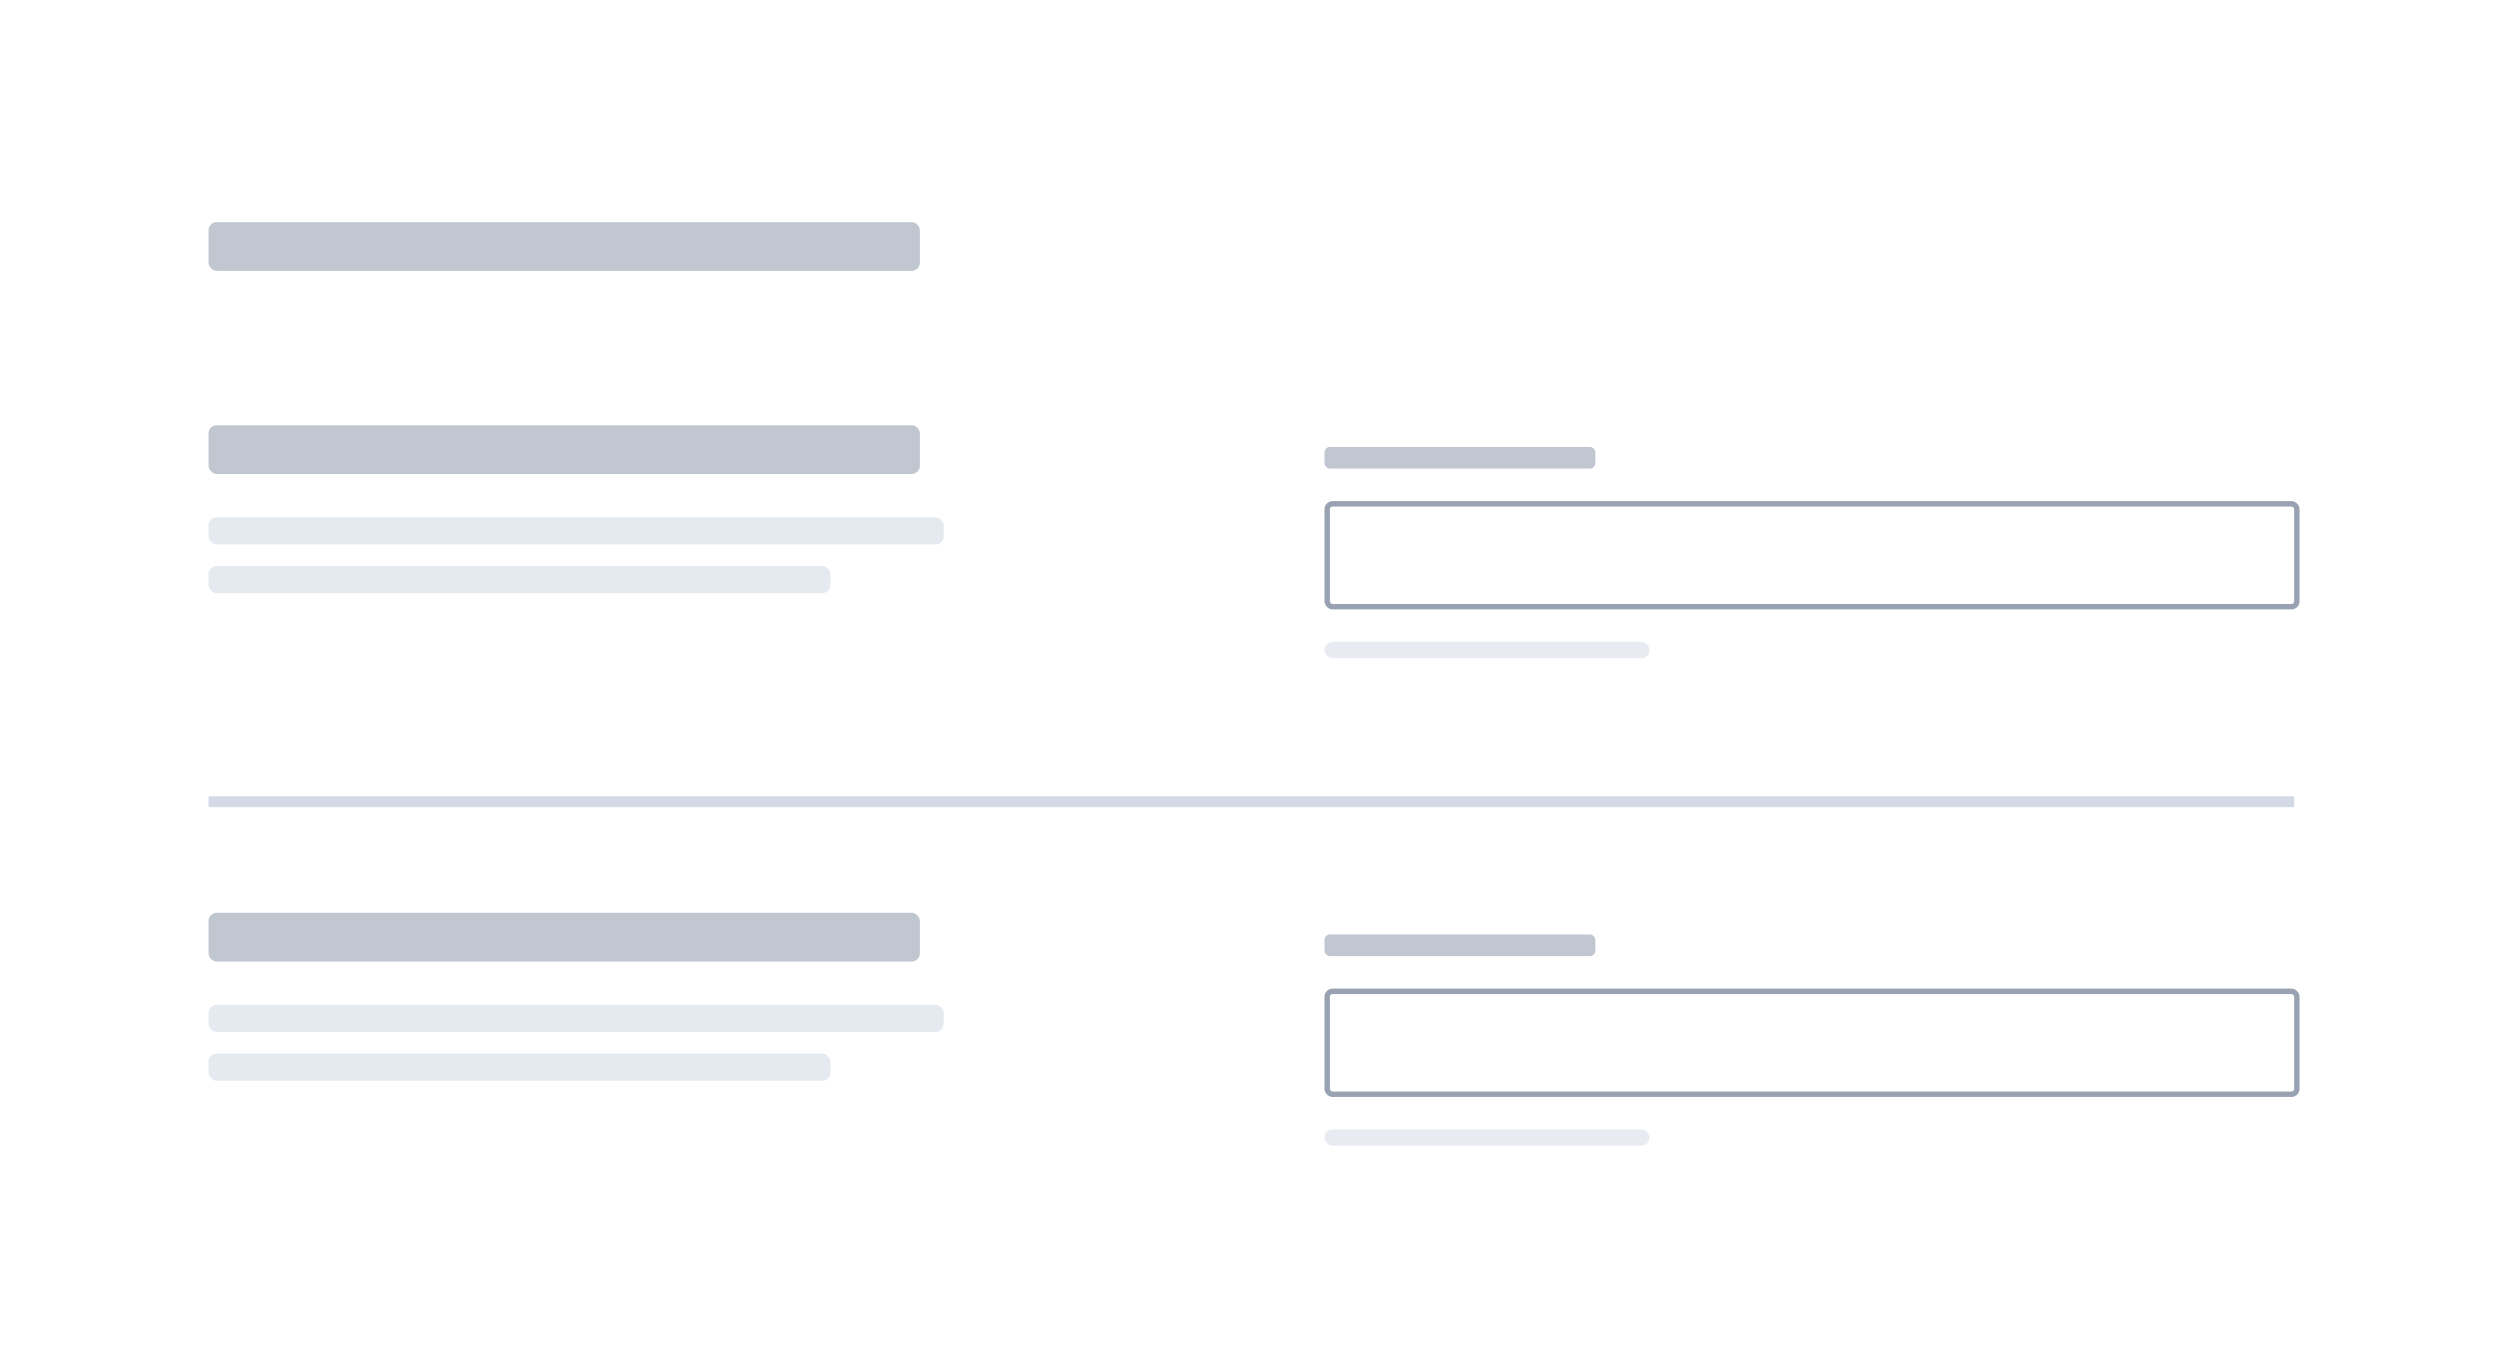 <!--
  - SPDX-License-Identifier: Apache-2.0
  -
  - The OpenSearch Contributors require contributions made to
  - this file be licensed under the Apache-2.0 license or a
  - compatible open source license.
  -
  - Modifications Copyright OpenSearch Contributors. See
  - GitHub history for details.
  -->

<svg width="923" height="506" viewBox="0 0 923 506" fill="none" xmlns="http://www.w3.org/2000/svg">
<rect width="923" height="506" fill="white"/>
<rect width="818" height="391" transform="translate(53 58)" fill="white"/>
<g opacity="0.6">
<rect x="77" y="82" width="262.621" height="18" rx="3" fill="#98A2B3"/>
</g>
<g opacity="0.6">
<rect x="77" y="157" width="262.621" height="18" rx="3" fill="#98A2B3"/>
<rect x="77" y="191" width="271.418" height="10" rx="3" fill="#D3DAE6"/>
<rect x="77" y="209" width="229.608" height="10" rx="3" fill="#D3DAE6"/>
</g>
<rect opacity="0.6" x="489" y="165" width="100" height="8" rx="2" fill="#98A2B3"/>
<rect x="490" y="186" width="358" height="38" rx="2" fill="white" stroke="#98A2B3" stroke-width="2"/>
<rect opacity="0.5" x="489" y="237" width="120" height="6" rx="3" fill="#D3DAE6"/>
<rect x="77" y="294" width="770" height="4" fill="#D3DAE6"/>
<g opacity="0.6">
<rect x="77" y="337" width="262.621" height="18" rx="3" fill="#98A2B3"/>
<rect x="77" y="371" width="271.418" height="10" rx="3" fill="#D3DAE6"/>
<rect x="77" y="389" width="229.608" height="10" rx="3" fill="#D3DAE6"/>
</g>
<rect opacity="0.6" x="489" y="345" width="100" height="8" rx="2" fill="#98A2B3"/>
<rect x="490" y="366" width="358" height="38" rx="2" fill="white" stroke="#98A2B3" stroke-width="2"/>
<rect opacity="0.5" x="489" y="417" width="120" height="6" rx="3" fill="#D3DAE6"/>
</svg>
